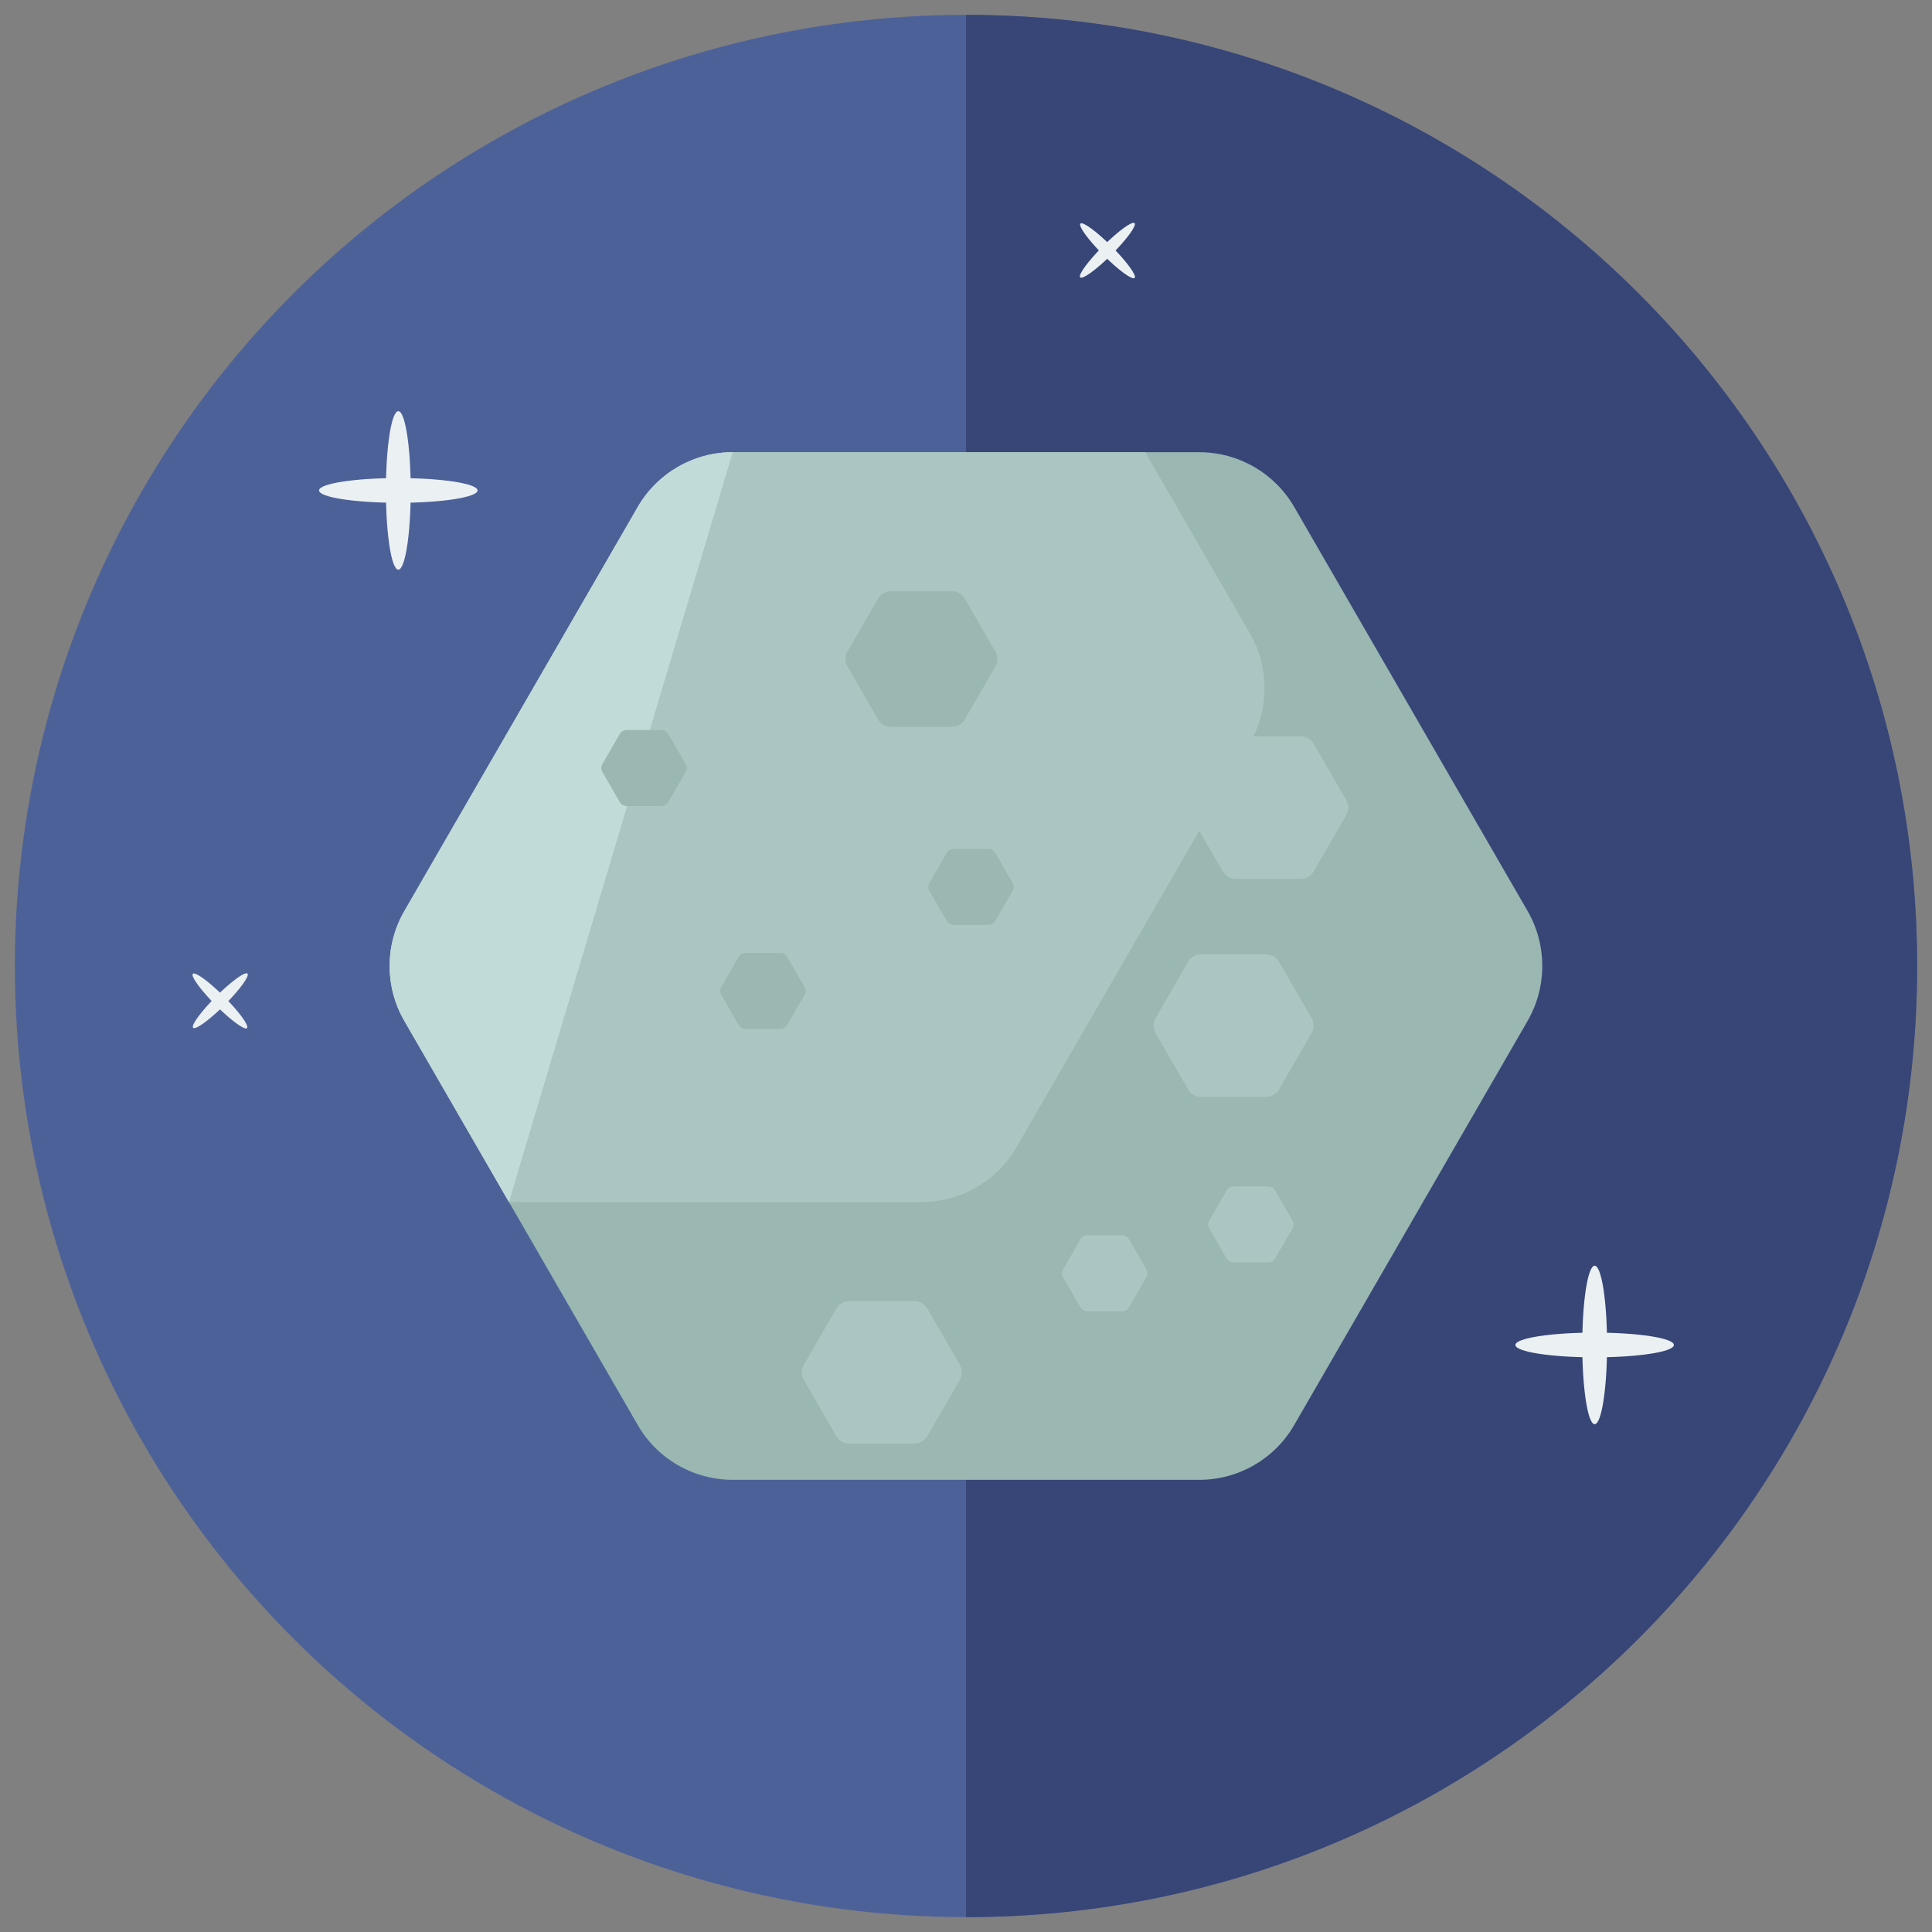 <?xml version="1.0" encoding="utf-8"?>
<!-- Generator: Adobe Illustrator 16.0.0, SVG Export Plug-In . SVG Version: 6.00 Build 0)  -->
<!DOCTYPE svg PUBLIC "-//W3C//DTD SVG 1.1//EN" "http://www.w3.org/Graphics/SVG/1.1/DTD/svg11.dtd">
<svg version="1.1" xmlns="http://www.w3.org/2000/svg" xmlns:xlink="http://www.w3.org/1999/xlink" x="0px" y="0px" width="65px"
	 height="65px" viewBox="0 0 65 65" enable-background="new 0 0 65 65" xml:space="preserve">
<rect x="0" y="0" width="65" height="65" fill="#808080" stroke="none"/>
<g id="Layer_1">
	<g>
		<circle fill="#4D6199" cx="32.5" cy="32.5" r="32"/>
		<path fill="#374677" d="M32.5,0.5c17.674,0,32,14.326,32,32s-14.326,32-32,32"/>
		<g>
			<g>
				<g>
					<path fill="#9AB7B1" d="M51.396,30.653L43.545,17.06c-0.66-1.142-1.876-1.846-3.197-1.846H24.652
						c-1.32,0-2.539,0.704-3.197,1.846l-7.852,13.594c-0.659,1.142-0.659,2.55,0,3.691l7.852,13.596
						c0.658,1.144,1.877,1.846,3.197,1.846h15.695c1.321,0,2.537-0.702,3.197-1.846l7.852-13.596
						C52.053,33.203,52.053,31.795,51.396,30.653z"/>
					<path fill="#ABC6C2" d="M38.53,15.214H24.652c-1.32,0-2.539,0.704-3.197,1.846l-7.852,13.594c-0.659,1.142-0.659,2.55,0,3.691
						l3.52,6.097h13.878c1.321,0,2.539-0.704,3.199-1.847L42.051,25c0.657-1.143,0.657-2.55,0-3.692L38.53,15.214z"/>
					<path fill="#C1DBD8" d="M24.652,15.214c-1.32,0-2.539,0.704-3.197,1.846l-7.852,13.594c-0.659,1.142-0.659,2.55,0,3.691
						l3.52,6.097"/>
					<path fill="#FFC022" d="M42.051,21.308"/>
				</g>
			</g>
			<path fill="#9AB7B1" d="M33.493,21.929l-1.036-1.793c-0.088-0.15-0.247-0.242-0.421-0.242h-2.07
				c-0.174,0-0.335,0.092-0.422,0.242l-1.035,1.793c-0.089,0.15-0.089,0.336,0,0.487l1.035,1.793
				c0.087,0.15,0.248,0.243,0.422,0.243h2.07c0.174,0,0.333-0.093,0.421-0.243l1.036-1.793
				C33.579,22.265,33.579,22.079,33.493,21.929z"/>
			<path fill="#9AB7B1" d="M27.066,33.203l-0.582-1.007c-0.049-0.084-0.139-0.136-0.235-0.136h-1.163
				c-0.097,0-0.188,0.052-0.236,0.136l-0.58,1.007c-0.051,0.084-0.051,0.188,0,0.273l0.58,1.006c0.049,0.085,0.14,0.137,0.236,0.137
				h1.163c0.097,0,0.187-0.052,0.235-0.137l0.582-1.006C27.115,33.392,27.115,33.287,27.066,33.203z"/>
			<path fill="#9AB7B1" d="M34.066,29.703l-0.582-1.007c-0.049-0.084-0.139-0.136-0.235-0.136h-1.163
				c-0.097,0-0.188,0.052-0.236,0.136l-0.58,1.007c-0.051,0.084-0.051,0.188,0,0.273l0.58,1.006c0.049,0.085,0.14,0.137,0.236,0.137
				h1.163c0.097,0,0.187-0.052,0.235-0.137l0.582-1.006C34.115,29.892,34.115,29.787,34.066,29.703z"/>
			<path fill="#9AB7B1" d="M23.066,25.703l-0.582-1.007c-0.049-0.084-0.139-0.136-0.235-0.136h-1.163
				c-0.097,0-0.188,0.052-0.236,0.136l-0.58,1.007c-0.051,0.084-0.051,0.188,0,0.273l0.58,1.006c0.049,0.085,0.14,0.137,0.236,0.137
				h1.163c0.097,0,0.187-0.052,0.235-0.137l0.582-1.006C23.115,25.892,23.115,25.787,23.066,25.703z"/>
			<path fill="#ABC6C2" d="M38.566,42.703l-0.582-1.007c-0.049-0.084-0.139-0.136-0.235-0.136h-1.163
				c-0.097,0-0.188,0.052-0.236,0.136l-0.58,1.007c-0.051,0.084-0.051,0.188,0,0.273l0.58,1.006c0.049,0.085,0.14,0.137,0.236,0.137
				h1.163c0.097,0,0.187-0.052,0.235-0.137l0.582-1.006C38.615,42.892,38.615,42.787,38.566,42.703z"/>
			<path fill="#ABC6C2" d="M43.484,41.059l-0.582-1.007c-0.049-0.084-0.139-0.136-0.236-0.136h-1.161
				c-0.098,0-0.188,0.052-0.237,0.136l-0.58,1.007c-0.051,0.084-0.051,0.189,0,0.273l0.58,1.006c0.049,0.085,0.14,0.137,0.237,0.137
				h1.161c0.098,0,0.188-0.052,0.236-0.137l0.582-1.006C43.533,41.248,43.533,41.143,43.484,41.059z"/>
			<path fill="#ABC6C2" d="M44.125,34.25l-1.092-1.889c-0.09-0.156-0.26-0.254-0.441-0.254h-2.178c-0.184,0-0.354,0.098-0.445,0.254
				l-1.088,1.889c-0.094,0.156-0.094,0.354,0,0.512l1.088,1.887c0.092,0.16,0.262,0.256,0.445,0.256h2.178
				c0.182,0,0.352-0.096,0.441-0.256l1.092-1.887C44.217,34.604,44.217,34.406,44.125,34.25z"/>
			<path fill="#ABC6C2" d="M32.291,45.916l-1.092-1.889c-0.09-0.156-0.26-0.254-0.441-0.254H28.58c-0.184,0-0.354,0.098-0.445,0.254
				l-1.088,1.889c-0.094,0.156-0.094,0.354,0,0.512l1.088,1.887c0.092,0.16,0.262,0.256,0.445,0.256h2.178
				c0.182,0,0.352-0.096,0.441-0.256l1.092-1.887C32.383,46.27,32.383,46.072,32.291,45.916z"/>
			<path fill="#ABC6C2" d="M45.291,26.916l-1.092-1.889c-0.09-0.156-0.26-0.254-0.441-0.254H41.58c-0.184,0-0.354,0.098-0.445,0.254
				l-1.088,1.889c-0.094,0.156-0.094,0.354,0,0.512l1.088,1.887c0.092,0.16,0.262,0.256,0.445,0.256h2.178
				c0.182,0,0.352-0.096,0.441-0.256l1.092-1.887C45.383,27.27,45.383,27.072,45.291,26.916z"/>
		</g>
		<g>
			<ellipse fill="#EBF0F2" cx="13.401" cy="16.5" rx="0.417" ry="2.666"/>
			<ellipse fill="#EBF0F2" cx="13.4" cy="16.5" rx="2.666" ry="0.416"/>
		</g>
		<g>
			<ellipse fill="#EBF0F2" cx="53.651" cy="45.25" rx="0.417" ry="2.666"/>
			<ellipse fill="#EBF0F2" cx="53.65" cy="45.25" rx="2.666" ry="0.416"/>
		</g>
		<g>
			
				<ellipse transform="matrix(0.706 0.708 -0.708 0.706 16.927 -23.905)" fill="#EBF0F2" cx="37.25" cy="8.431" rx="0.202" ry="1.292"/>
			
				<ellipse transform="matrix(-0.708 0.706 -0.706 -0.708 69.586 -11.893)" fill="#EBF0F2" cx="37.25" cy="8.43" rx="0.201" ry="1.292"/>
		</g>
		<g>
			
				<ellipse transform="matrix(0.706 0.708 -0.708 0.706 26.023 4.659)" fill="#EBF0F2" cx="7.401" cy="33.667" rx="0.202" ry="1.291"/>
			
				<ellipse transform="matrix(-0.708 0.706 -0.706 -0.708 36.408 52.287)" fill="#EBF0F2" cx="7.401" cy="33.666" rx="0.201" ry="1.291"/>
		</g>
	</g>
</g>
<g id="nyt_x5F_exporter_x5F_info" display="none">
</g>
</svg>
